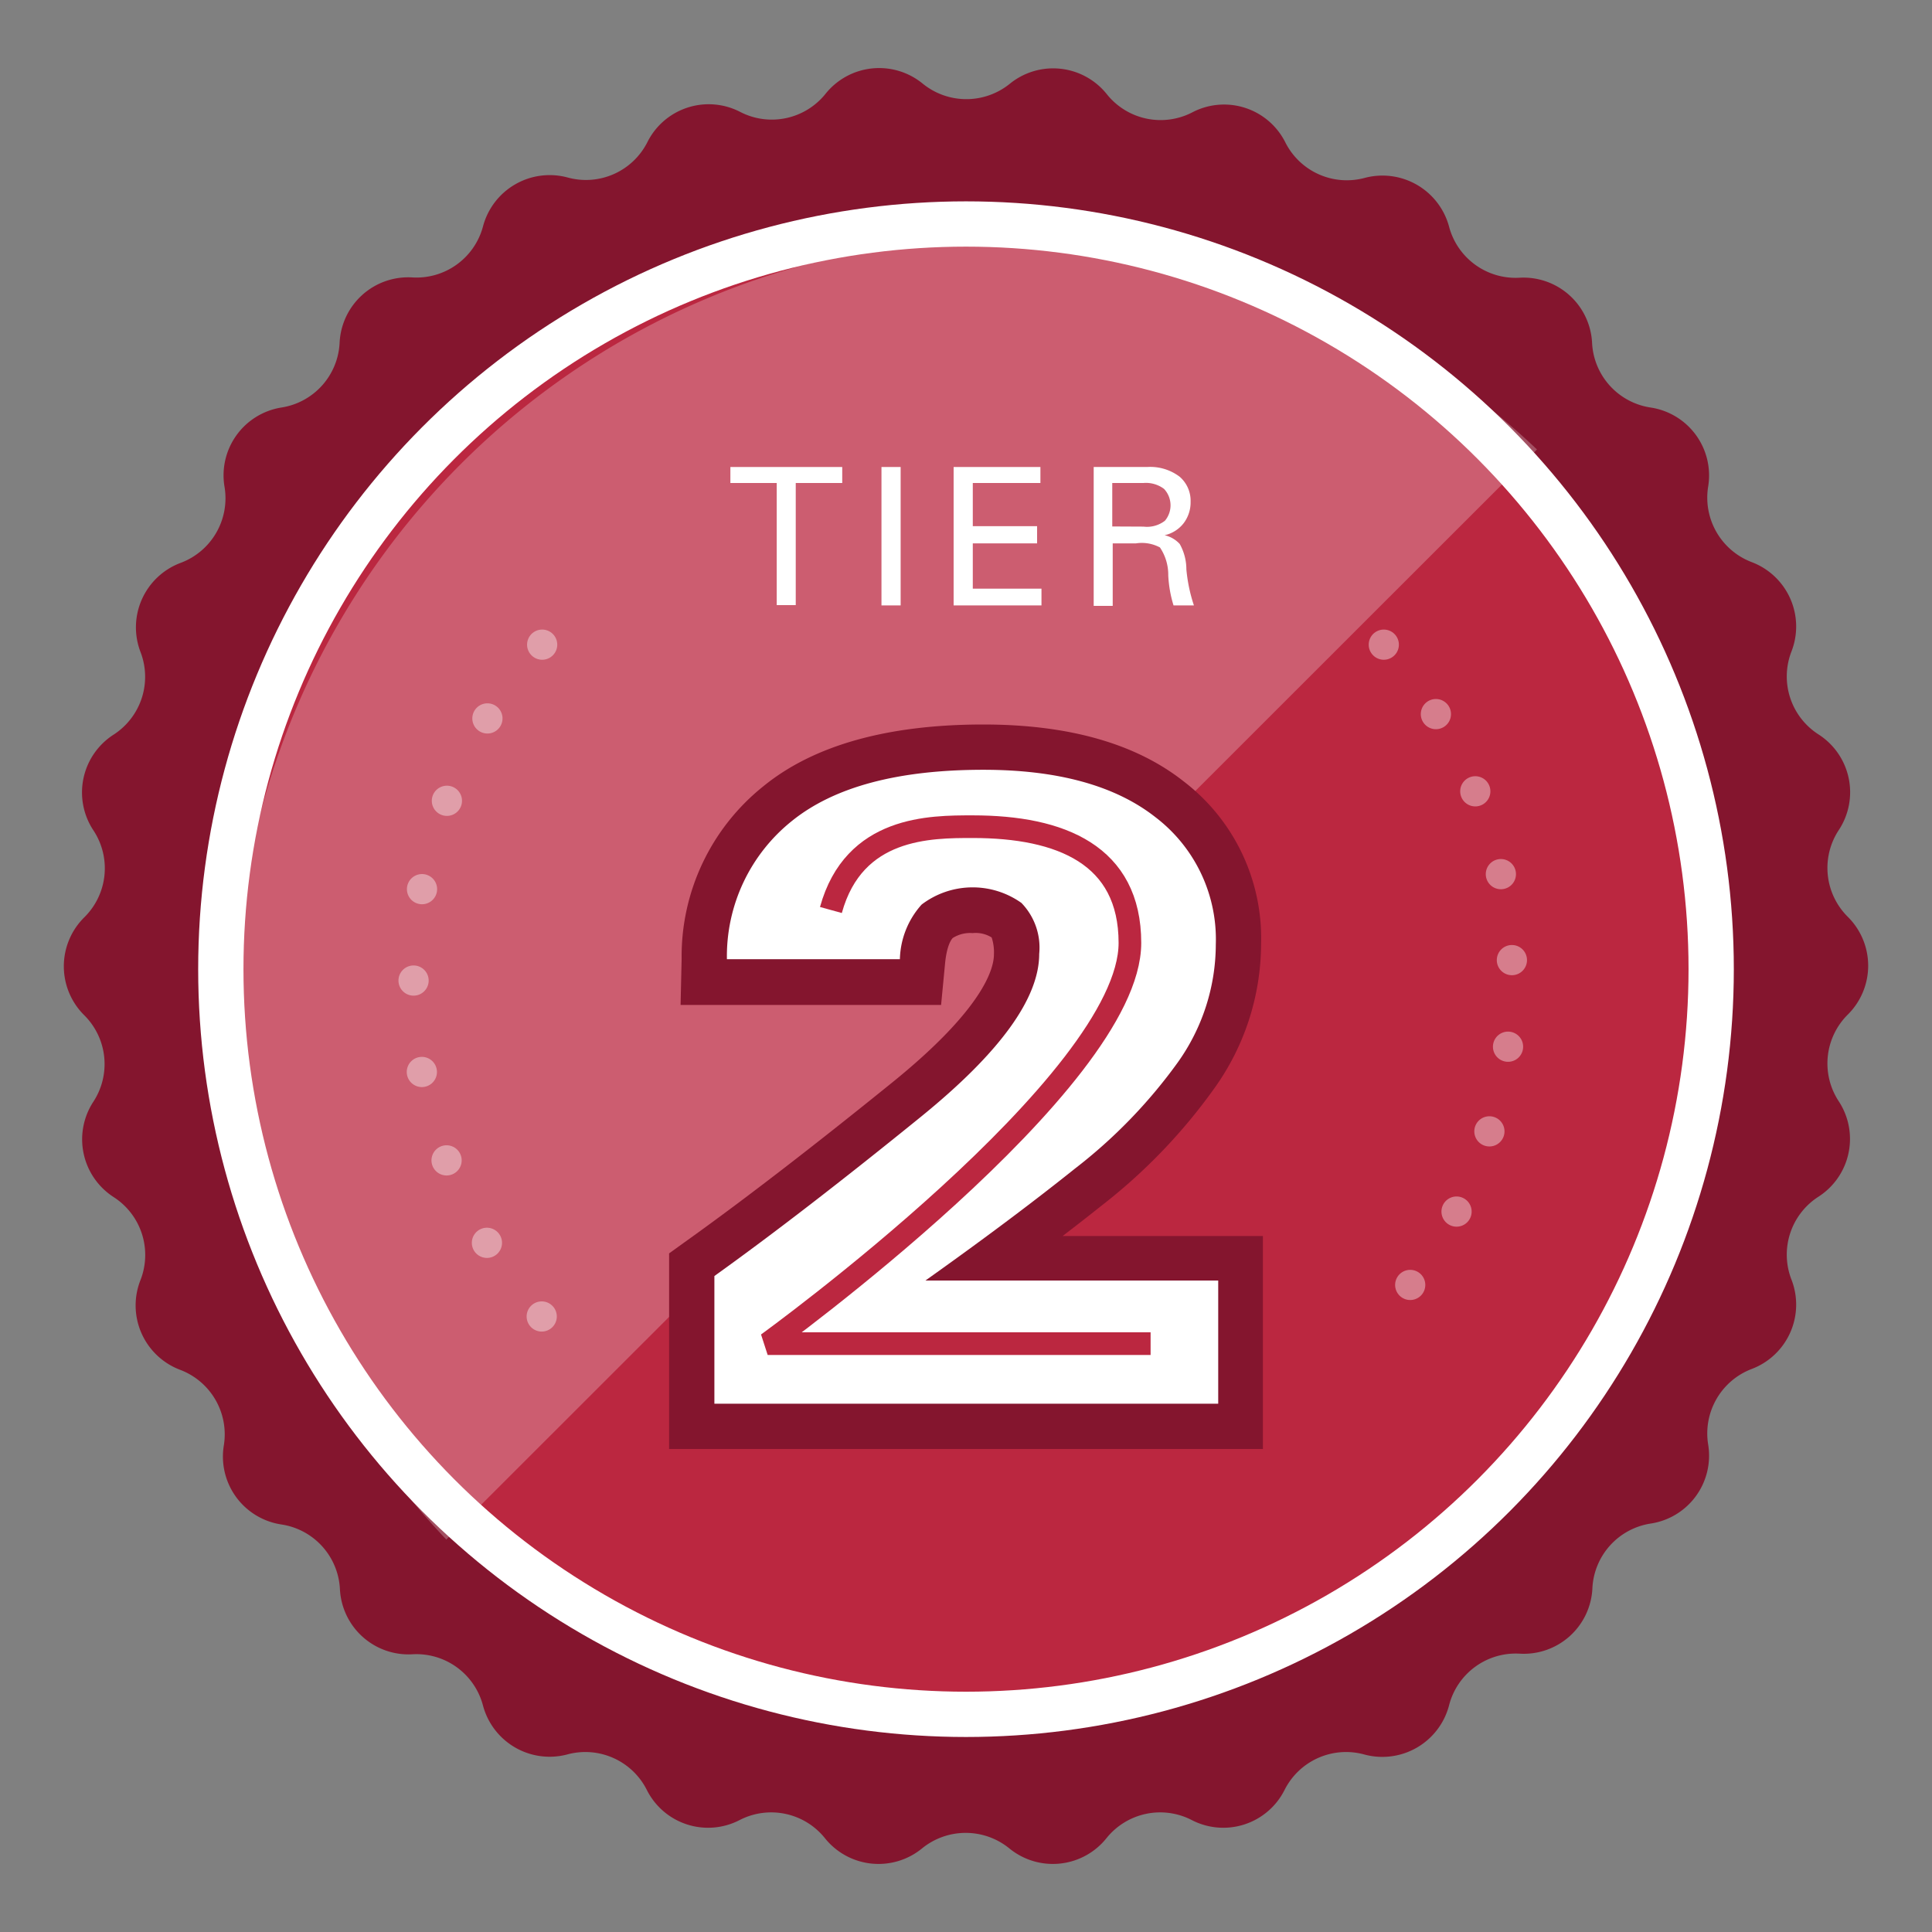<svg xmlns="http://www.w3.org/2000/svg" viewBox="0 0 128 128"><rect x="0" y="0" width="128" height="128" fill="#808080" stroke="none"/><defs><style>.cls-1{isolation:isolate;}.cls-2{fill:#84152e;}.cls-3{fill:#bb2740;stroke-width:3px;}.cls-3,.cls-5,.cls-6,.cls-7{stroke:#fff;stroke-miterlimit:10;}.cls-4{opacity:0.4;}.cls-10,.cls-5,.cls-6,.cls-7{fill:none;}.cls-5,.cls-6,.cls-7{stroke-linecap:round;stroke-width:2px;}.cls-6{stroke-dasharray:0 6.09;}.cls-7{stroke-dasharray:0 5.75;}.cls-8,.cls-9{fill:#fff;}.cls-9{opacity:0.25;mix-blend-mode:overlay;}.cls-10{stroke:#bb2740;stroke-linejoin:bevel;stroke-width:1.5px;}</style></defs><title>partnersArtboard 12 copy</title><g class="cls-1"><g id="Layer_1" data-name="Layer 1"><path class="cls-2" d="M66.89,5.56h0a4.55,4.55,0,0,1,6.44.68h0A4.56,4.56,0,0,0,79,7.44h0a4.54,4.54,0,0,1,6.16,2h0a4.56,4.56,0,0,0,5.28,2.34h0A4.57,4.57,0,0,1,96,15h0a4.56,4.56,0,0,0,4.67,3.4h0a4.55,4.55,0,0,1,4.81,4.33h0A4.56,4.56,0,0,0,109.36,27h0a4.55,4.55,0,0,1,3.81,5.24h0a4.57,4.57,0,0,0,2.88,5h0a4.56,4.56,0,0,1,2.64,5.92h0a4.56,4.56,0,0,0,1.78,5.49h0A4.55,4.55,0,0,1,121.82,55h0a4.56,4.56,0,0,0,.6,5.74h0a4.56,4.56,0,0,1,0,6.48h0a4.56,4.56,0,0,0-.6,5.74h0a4.55,4.55,0,0,1-1.35,6.33h0a4.56,4.56,0,0,0-1.78,5.49h0a4.56,4.56,0,0,1-2.64,5.92h0a4.57,4.57,0,0,0-2.88,5h0a4.55,4.55,0,0,1-3.81,5.24h0a4.56,4.56,0,0,0-3.86,4.29h0a4.55,4.55,0,0,1-4.81,4.33h0A4.56,4.56,0,0,0,96,113h0a4.57,4.57,0,0,1-5.61,3.24h0a4.56,4.56,0,0,0-5.28,2.34h0a4.54,4.54,0,0,1-6.16,2h0a4.56,4.56,0,0,0-5.64,1.2h0a4.55,4.55,0,0,1-6.44.68h0a4.58,4.58,0,0,0-5.78,0h0a4.55,4.55,0,0,1-6.44-.68h0a4.56,4.56,0,0,0-5.64-1.2h0a4.54,4.54,0,0,1-6.16-2h0a4.56,4.56,0,0,0-5.28-2.34h0A4.57,4.57,0,0,1,32,113h0a4.56,4.56,0,0,0-4.67-3.4h0a4.55,4.55,0,0,1-4.81-4.33h0A4.56,4.56,0,0,0,18.64,101h0a4.55,4.55,0,0,1-3.81-5.24h0a4.57,4.57,0,0,0-2.88-5h0A4.56,4.56,0,0,1,9.31,84.8h0a4.56,4.56,0,0,0-1.78-5.49h0A4.55,4.55,0,0,1,6.18,73h0a4.56,4.56,0,0,0-.6-5.74h0a4.56,4.56,0,0,1,0-6.48h0A4.56,4.56,0,0,0,6.18,55h0a4.55,4.55,0,0,1,1.35-6.33h0A4.56,4.56,0,0,0,9.31,43.2h0A4.56,4.56,0,0,1,12,37.28h0a4.57,4.57,0,0,0,2.88-5h0A4.55,4.55,0,0,1,18.64,27h0a4.56,4.56,0,0,0,3.86-4.29h0a4.55,4.55,0,0,1,4.81-4.33h0A4.56,4.56,0,0,0,32,15h0a4.57,4.57,0,0,1,5.61-3.24h0a4.56,4.56,0,0,0,5.28-2.34h0a4.54,4.54,0,0,1,6.16-2h0a4.56,4.56,0,0,0,5.64-1.2h0a4.55,4.55,0,0,1,6.44-.68h0A4.58,4.58,0,0,0,66.89,5.56Z"/><circle class="cls-3" cx="64" cy="64.21" r="49.37"/><g class="cls-4"><line class="cls-5" x1="35.89" y1="87.22" x2="35.89" y2="87.22"/><path class="cls-6" d="M32.26,82.34A33.38,33.38,0,0,1,34,45.07"/><line class="cls-5" x1="35.92" y1="42.71" x2="35.92" y2="42.71"/></g><g class="cls-4"><line class="cls-5" x1="93.43" y1="85.13" x2="93.43" y2="85.13"/><path class="cls-7" d="M96.5,80.27a33.41,33.41,0,0,0-3-35.34"/><line class="cls-5" x1="91.68" y1="42.71" x2="91.68" y2="42.71"/></g><path class="cls-8" d="M55.8,30.94V32H52.72v8.09H51.46V32H48.39V30.94Z"/><path class="cls-8" d="M59.67,30.94v9.17H58.4V30.94Z"/><path class="cls-8" d="M68.93,30.94V32H64.45v2.86h4.26V36H64.45v3H69v1.11H63.18V30.94Z"/><path class="cls-8" d="M76,30.94a3.23,3.23,0,0,1,2.15.64,2.1,2.1,0,0,1,.73,1.66,2.28,2.28,0,0,1-.45,1.41,2.2,2.2,0,0,1-1.27.81,1.94,1.94,0,0,1,1,.58,3.44,3.44,0,0,1,.44,1.68,10.55,10.55,0,0,0,.5,2.39H77.75a8,8,0,0,1-.35-2,3.24,3.24,0,0,0-.55-1.84A2.54,2.54,0,0,0,75.26,36H73.72v4.14H72.46V30.94Zm-.24,3.95a1.94,1.94,0,0,0,1.42-.39,1.59,1.59,0,0,0-.06-2.11A2,2,0,0,0,75.75,32H73.69v2.88Z"/><path class="cls-9" d="M101.83,29.78A51.1,51.1,0,0,0,29.57,102Z"/><path class="cls-8" d="M45.83,94.5V83.77l.63-.45c3.82-2.74,8.4-6.26,13.6-10.47,6-4.88,7.29-7.94,7.29-9.65A3.13,3.13,0,0,0,66.69,61a3.34,3.34,0,0,0-2.25-.66,3.29,3.29,0,0,0-2.35.73,4.2,4.2,0,0,0-1,2.67L61,65.05H46.62l0-1.53a13,13,0,0,1,4.87-10.31c3.06-2.48,7.64-3.74,13.62-3.74,5.26,0,9.41,1.17,12.33,3.47a11.65,11.65,0,0,1,4.57,9.61,15.05,15.05,0,0,1-2.86,8.74,36.14,36.14,0,0,1-7.08,7.37q-2.76,2.19-6.21,4.73H82.17V94.5Z"/><path class="cls-2" d="M65.15,51c4.93,0,8.74,1.05,11.4,3.14a10.18,10.18,0,0,1,4,8.44A13.5,13.5,0,0,1,78,70.43a33.93,33.93,0,0,1-6.79,7q-4.2,3.36-9.9,7.41h19.4V93H47.33V84.54Q53.15,80.37,61,74T68.85,63.2a4.25,4.25,0,0,0-1.18-3.38,5.58,5.58,0,0,0-6.61.11,5.61,5.61,0,0,0-1.44,3.62H48.16a11.47,11.47,0,0,1,4.32-9.17Q56.68,51,65.15,51m0-3c-6.33,0-11.23,1.37-14.56,4.08a14.42,14.42,0,0,0-5.43,11.44l-.07,3.06H62.35l.26-2.72c.12-1.28.45-1.66.52-1.72a2.15,2.15,0,0,1,1.31-.32,2,2,0,0,1,1.26.29h0a3.11,3.11,0,0,1,.15,1.13c0,.91-.66,3.56-6.74,8.48-5.18,4.19-9.73,7.7-13.53,10.42l-1.25.9V96H83.67V81.89H70.4c.93-.71,1.81-1.4,2.64-2.06a37.1,37.1,0,0,0,7.38-7.68,16.49,16.49,0,0,0,3.13-9.6,13.08,13.08,0,0,0-5.14-10.79C75.21,49.24,70.75,48,65.15,48Z"/><path class="cls-10" d="M55.05,60.29c1.53-5.54,6.58-5.52,9.4-5.52,5.84,0,10.41,1.87,10.41,7.7,0,9.19-24,26.55-24,26.55H76.23"/></g></g></svg>